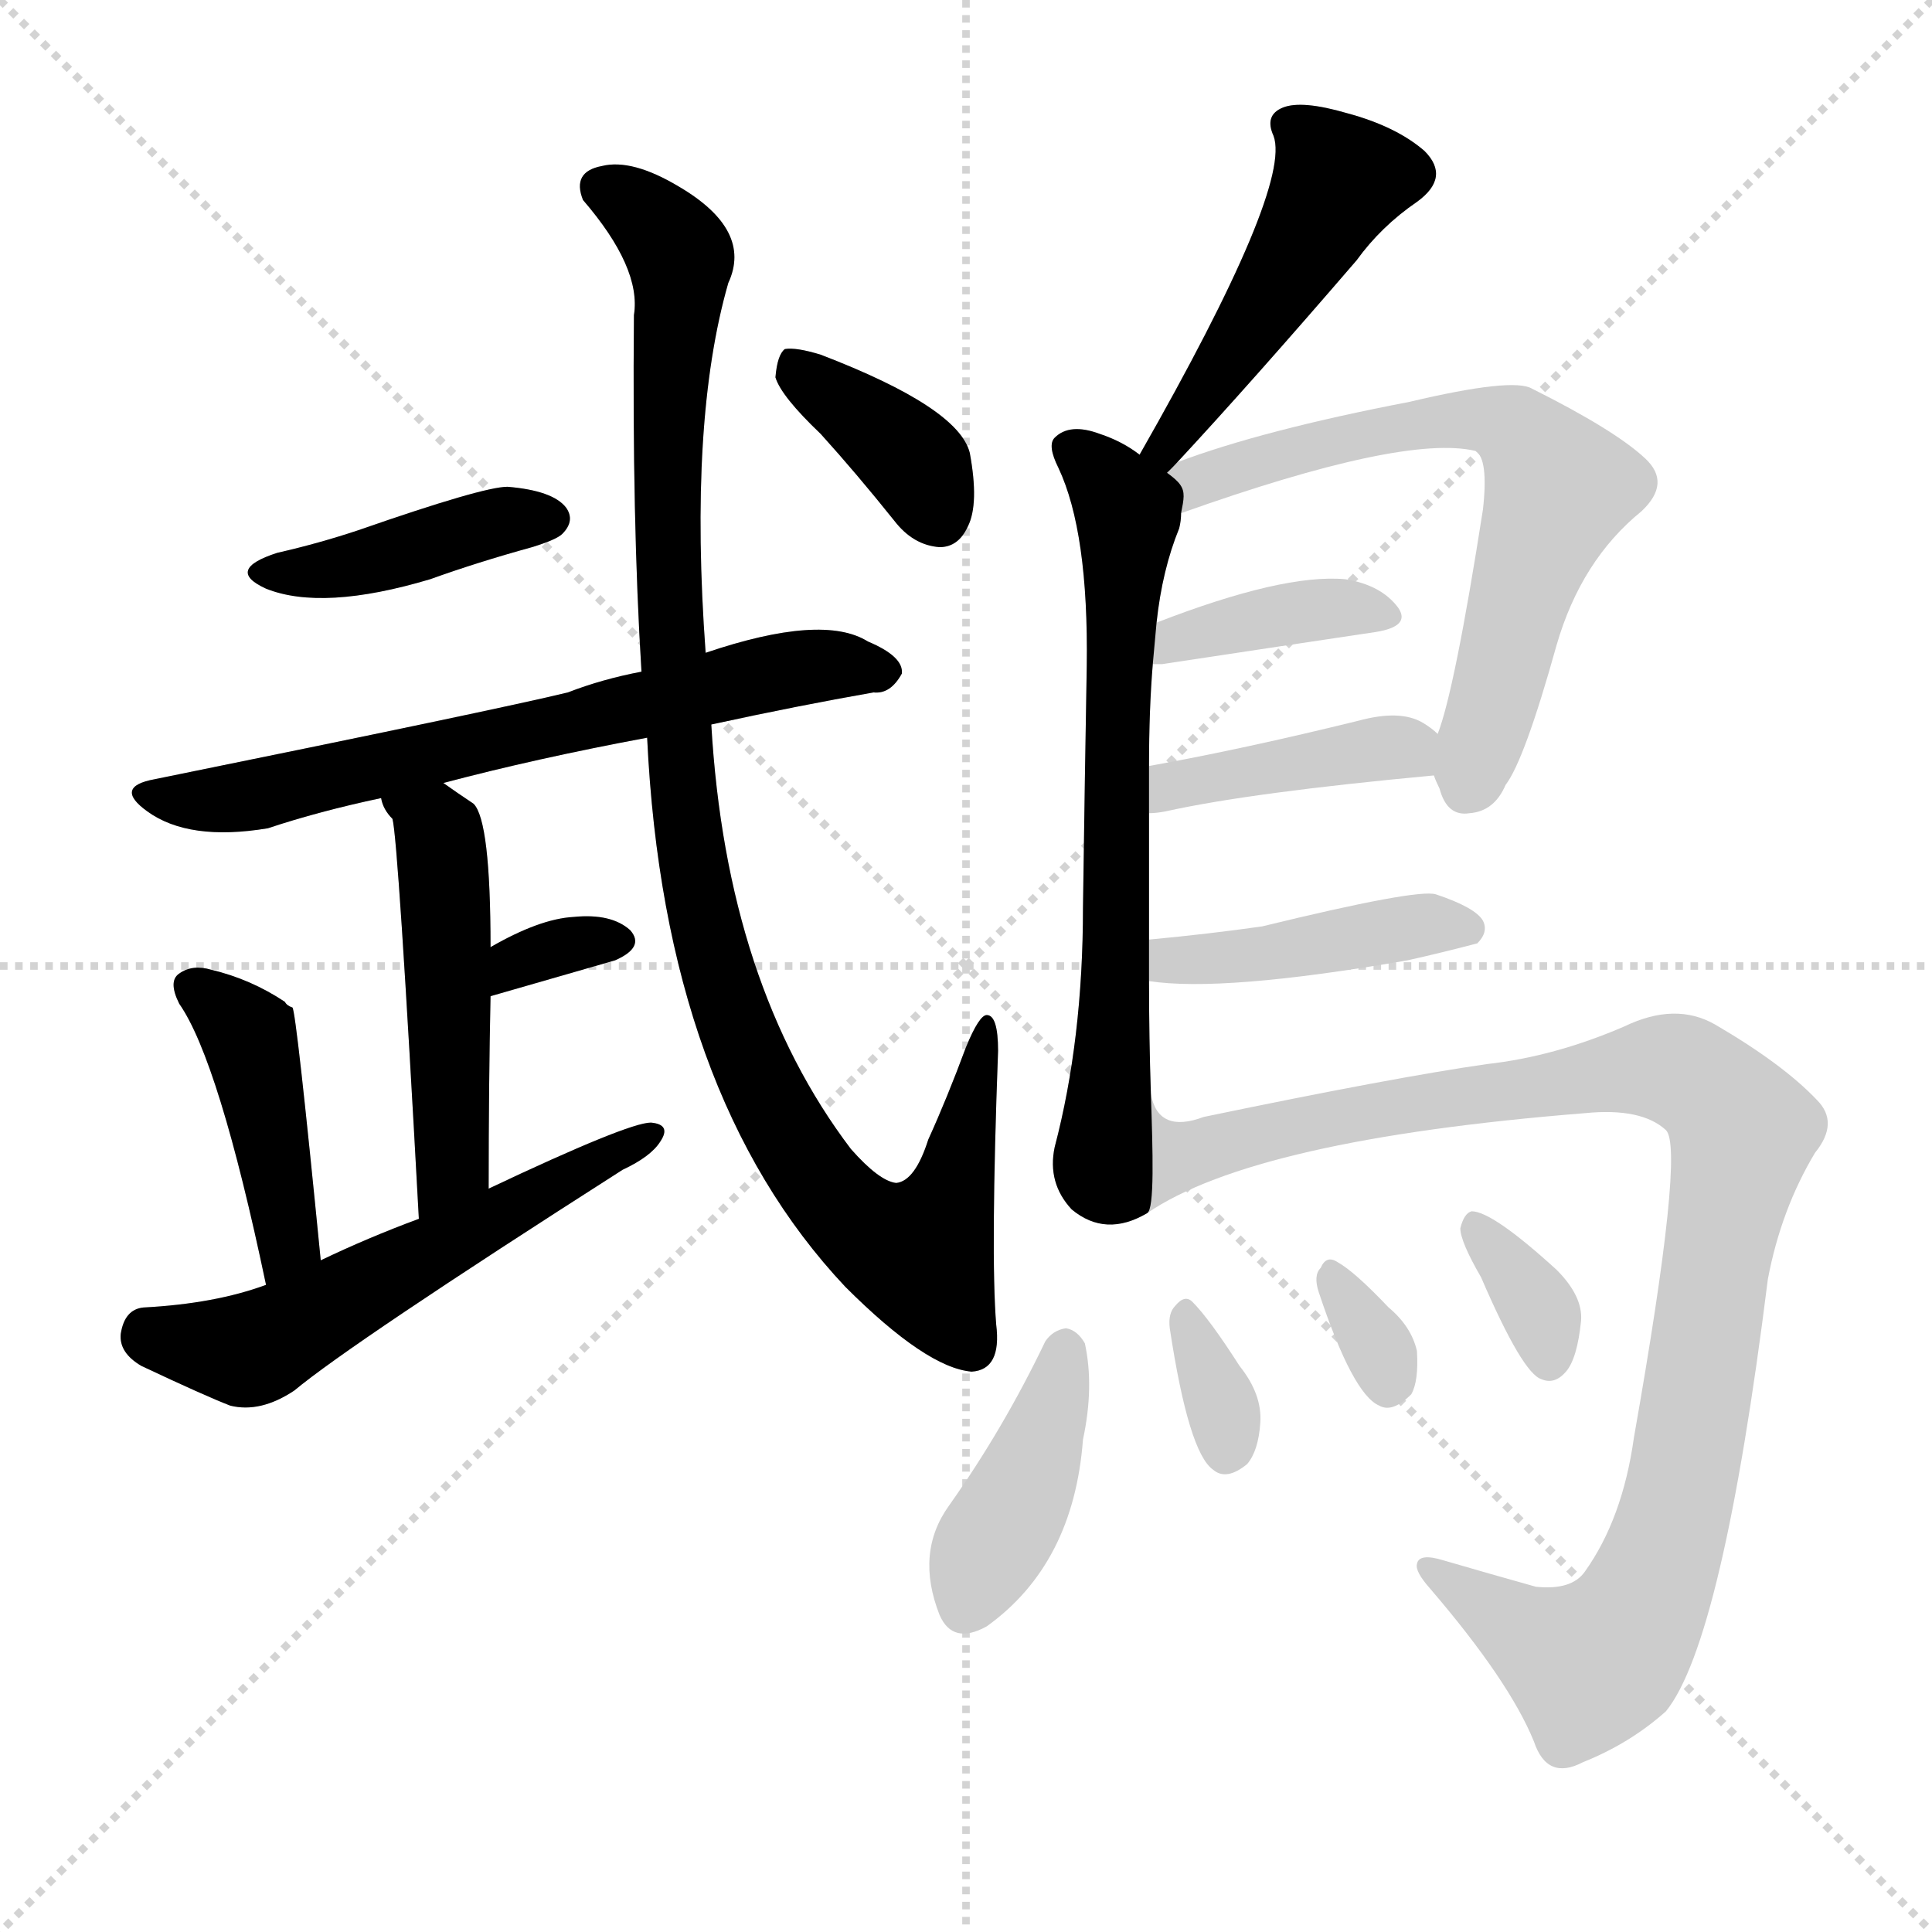 <?xml version="1.0" encoding="utf-8"?>
<svg version="1.1" viewBox="0 0 1024 1024" xmlns="http://www.w3.org/2000/svg">
<g stroke="lightgray" stroke-dasharray="1,1" stroke-width="1" transform="scale(4, 4)">
<line x1="0" x2="256" y1="0" y2="256"/>
<line x1="256" x2="0" y1="0" y2="256"/>
<line x1="128" x2="128" y1="0" y2="256"/>
<line x1="0" x2="256" y1="128" y2="128"/>
</g>
<g transform="scale(1, -1) translate(0, -900)"><path class="stroke1" d="M 147 607 Q 119 598 141 588 Q 171 576 228 593 Q 253 602 282 610 Q 295 614 298 617 Q 305 624 300 631 Q 293 640 269 642 Q 256 642 190 619 Q 169 612 147 607 Z" fill="#CCCCCC" style="fill:#CCCCCC"/><path class="stroke2" d="M 377 516 Q 423 526 463 533 Q 472 532 478 543 Q 479 552 460 560 Q 436 575 374 554 L 340 544 Q 319 540 301 533 Q 264 524 82 487 Q 60 483 78 470 Q 100 454 142 461 Q 169 470 202 477 L 235 485 Q 284 498 343 509 L 377 516 Z" fill="#CCCCCC" style="fill:#CCCCCC"/><path class="stroke3" d="M 202 477 Q 203 471 208 466 Q 211 456 222 254 C 224 224 259 240 259 270 Q 259 325 260 372 L 260 398 Q 260 465 251 474 Q 242 480 235 485 C 210 502 191 505 202 477 Z" fill="#CCCCCC" style="fill:#CCCCCC"/><path class="stroke4" d="M 260 372 L 326 391 Q 342 398 334 407 Q 324 416 304 414 Q 286 413 260 398 C 234 383 231 364 260 372 Z" fill="#CCCCCC" style="fill:#CCCCCC"/><path class="stroke5" d="M 170 232 Q 157 364 155 366 Q 152 367 151 369 Q 133 381 112 386 Q 102 389 95 384 Q 89 380 95 368 Q 116 338 141 219 C 147 190 173 202 170 232 Z" fill="#CCCCCC" style="fill:#CCCCCC"/><path class="stroke6" d="M 222 254 Q 195 244 170 232 L 141 219 Q 114 209 76 207 Q 66 206 64 193 Q 63 183 75 176 Q 109 160 122 155 Q 138 151 156 163 Q 186 188 330 280 Q 345 287 350 295 Q 356 304 345 305 Q 333 305 259 270 L 222 254 Z" fill="#CCCCCC" style="fill:#CCCCCC"/><path class="stroke7" d="M 343 509 Q 352 320 448 218 Q 491 175 515 173 Q 531 174 528 198 Q 525 235 529 343 Q 529 362 523 362 Q 519 362 512 345 Q 502 318 492 296 Q 485 274 475 273 Q 466 274 451 291 Q 385 378 377 516 L 374 554 Q 365 677 386 750 Q 399 778 360 801 Q 335 816 319 812 Q 303 809 309 794 Q 340 758 336 733 Q 335 624 340 544 L 343 509 Z" fill="#CCCCCC" style="fill:#CCCCCC"/><path class="stroke8" d="M 435 670 Q 454 649 474 624 Q 484 611 498 610 Q 508 610 513 621 Q 519 633 514 660 Q 508 684 435 712 Q 422 716 416 715 Q 412 712 411 700 Q 414 690 435 670 Z" fill="#CCCCCC" style="fill:#CCCCCC"/><path class="stroke9" d="M 624 655 Q 663 697 719 762 Q 732 780 751 793 Q 769 806 755 820 Q 740 833 714 840 Q 690 847 680 843 Q 670 839 675 828 Q 685 801 604 659 C 589 633 604 633 624 655 Z" fill="#CCCCCC" style="fill:#CCCCCC"/><path class="stroke10" d="M 609 402 Q 609 436 609 469 L 609 494 Q 609 524 611 548 L 613 570 Q 616 598 625 620 Q 626 624 626 628 C 629 643 629 643 604 659 Q 595 666 583 670 Q 567 676 559 668 Q 555 664 561 652 Q 577 618 576 547 Q 575 490 574 419 Q 574 349 559 292 Q 555 273 568 259 Q 586 244 608 257 C 612 259 611 290 610 320 Q 609 350 609 380 L 609 402 Z" fill="#CCCCCC" style="fill:#CCCCCC"/><path class="stroke11" d="M 760 489 Q 761 486 763 482 Q 767 467 779 469 Q 792 470 798 484 Q 808 497 825 558 Q 838 603 870 629 Q 886 644 872 657 Q 856 672 812 694 Q 802 700 747 687 Q 669 672 624 655 C 596 645 576 610 626 628 Q 744 670 782 661 Q 789 657 786 630 Q 771 534 762 511 L 760 489 Z" fill="#CCCCCC" style="fill:#CCCCCC"/><path class="stroke12" d="M 611 548 Q 612 548 616 548 Q 682 558 729 565 Q 748 568 741 578 Q 732 590 713 593 Q 680 596 613 570 C 585 559 581 548 611 548 Z" fill="#CCCCCC" style="fill:#CCCCCC"/><path class="stroke13" d="M 609 469 Q 613 469 618 470 Q 663 480 760 489 C 785 491 785 492 762 511 Q 759 514 754 517 Q 742 524 720 518 Q 659 503 609 494 C 579 489 579 467 609 469 Z" fill="#CCCCCC" style="fill:#CCCCCC"/><path class="stroke14" d="M 609 380 Q 648 374 746 391 Q 764 395 783 400 Q 789 406 786 412 Q 782 419 761 426 Q 751 429 669 409 Q 641 405 609 402 C 579 399 579 384 609 380 Z" fill="#CCCCCC" style="fill:#CCCCCC"/><path class="stroke15" d="M 608 257 Q 665 296 840 310 Q 870 313 883 301 Q 893 291 866 138 Q 860 95 840 67 Q 833 57 814 59 Q 789 66 765 73 Q 752 77 751 71 Q 750 67 758 58 Q 800 9 813 -23 Q 820 -44 839 -34 Q 864 -24 883 -7 Q 913 30 937 222 Q 944 259 962 289 Q 975 305 963 317 Q 945 336 909 357 Q 888 369 861 356 Q 824 340 788 336 Q 739 329 638 308 Q 614 299 610 320 C 588 341 582 242 608 257 Z" fill="#CCCCCC" style="fill:#CCCCCC"/><path class="stroke16" d="M 554 189 Q 532 143 503 102 Q 485 77 498 44 Q 505 28 523 38 Q 569 71 574 137 Q 580 165 575 188 Q 571 195 565 196 Q 558 195 554 189 Z" fill="#CCCCCC" style="fill:#CCCCCC"/><path class="stroke17" d="M 620 196 Q 630 130 643 121 Q 650 115 661 124 Q 667 131 668 146 Q 669 161 657 176 Q 641 201 632 210 Q 628 214 623 208 Q 619 204 620 196 Z" fill="#CCCCCC" style="fill:#CCCCCC"/><path class="stroke18" d="M 699 215 Q 717 161 731 155 Q 738 151 748 161 Q 752 168 751 184 Q 748 197 736 207 Q 718 226 709 231 Q 703 235 700 228 Q 696 224 699 215 Z" fill="#CCCCCC" style="fill:#CCCCCC"/><path class="stroke19" d="M 785 223 Q 807 172 817 169 Q 824 166 830 173 Q 836 180 838 200 Q 839 213 825 227 Q 791 258 780 258 Q 776 257 774 249 Q 774 242 785 223 Z" fill="#CCCCCC" style="fill:#CCCCCC"/></g><g transform="scale(1, -1) translate(0, -900)">
<style type="text/css">
        .stroke1 {fill: #BF0909;}
        .stroke2 {fill: #BFBF09;}
        .stroke3 {fill: #09BF09;}
        .stroke4 {fill: #09BFBF;}
        .stroke5 {fill: #0909BF;}
        .stroke6 {fill: #BF09BF;}
        .stroke7 {fill: #42005e;}
        .stroke8 {fill: #ff3333;}
        .stroke9 {fill: #BFBFBF;}
        .stroke10 {fill: #00a53f;}
        .stroke11 {fill: #fff000;}
        .stroke12 {fill: #6600a5;}
        .stroke13 {fill: #0053a5;}
        .stroke14 {fill: #62c22b;}
        .stroke15 {fill: #BF09BF;}
        .stroke16 {fill: #BF0909;}
        .stroke17 {fill: #BFBF09;}
        .stroke18 {fill: #09BF09;}
        .stroke19 {fill: #09BFBF;}
        .stroke20 {fill: #0909BF;}
        text {
            font-family: Helvetica;
            font-size: 50px;
            fill: #FFFFFF;
            paint-order: stroke;
            stroke: #000000;
            stroke-width: 4px;
            stroke-linecap: butt;
            stroke-linejoin: miter;
            font-weight: 800;
        }
    </style>
<path class="stroke-1" d="M 147 607 Q 119 598 141 588 Q 171 576 228 593 Q 253 602 282 610 Q 295 614 298 617 Q 305 624 300 631 Q 293 640 269 642 Q 256 642 190 619 Q 169 612 147 607 Z" fill="#000000" style="fill:#000000"/>
<path class="stroke-2" d="M 377 516 Q 423 526 463 533 Q 472 532 478 543 Q 479 552 460 560 Q 436 575 374 554 L 340 544 Q 319 540 301 533 Q 264 524 82 487 Q 60 483 78 470 Q 100 454 142 461 Q 169 470 202 477 L 235 485 Q 284 498 343 509 L 377 516 Z" fill="#000000" style="fill:#000000"/>
<path class="stroke-3" d="M 202 477 Q 203 471 208 466 Q 211 456 222 254 C 224 224 259 240 259 270 Q 259 325 260 372 L 260 398 Q 260 465 251 474 Q 242 480 235 485 C 210 502 191 505 202 477 Z" fill="#000000" style="fill:#000000"/>
<path class="stroke-4" d="M 260 372 L 326 391 Q 342 398 334 407 Q 324 416 304 414 Q 286 413 260 398 C 234 383 231 364 260 372 Z" fill="#000000" style="fill:#000000"/>
<path class="stroke-5" d="M 170 232 Q 157 364 155 366 Q 152 367 151 369 Q 133 381 112 386 Q 102 389 95 384 Q 89 380 95 368 Q 116 338 141 219 C 147 190 173 202 170 232 Z" fill="#000000" style="fill:#000000"/>
<path class="stroke-6" d="M 222 254 Q 195 244 170 232 L 141 219 Q 114 209 76 207 Q 66 206 64 193 Q 63 183 75 176 Q 109 160 122 155 Q 138 151 156 163 Q 186 188 330 280 Q 345 287 350 295 Q 356 304 345 305 Q 333 305 259 270 L 222 254 Z" fill="#000000" style="fill:#000000"/>
<path class="stroke-7" d="M 343 509 Q 352 320 448 218 Q 491 175 515 173 Q 531 174 528 198 Q 525 235 529 343 Q 529 362 523 362 Q 519 362 512 345 Q 502 318 492 296 Q 485 274 475 273 Q 466 274 451 291 Q 385 378 377 516 L 374 554 Q 365 677 386 750 Q 399 778 360 801 Q 335 816 319 812 Q 303 809 309 794 Q 340 758 336 733 Q 335 624 340 544 L 343 509 Z" fill="#000000" style="fill:#000000"/>
<path class="stroke-8" d="M 435 670 Q 454 649 474 624 Q 484 611 498 610 Q 508 610 513 621 Q 519 633 514 660 Q 508 684 435 712 Q 422 716 416 715 Q 412 712 411 700 Q 414 690 435 670 Z" fill="#000000" style="fill:#000000"/>
<path class="stroke-9" d="M 624 655 Q 663 697 719 762 Q 732 780 751 793 Q 769 806 755 820 Q 740 833 714 840 Q 690 847 680 843 Q 670 839 675 828 Q 685 801 604 659 C 589 633 604 633 624 655 Z" fill="#000000" style="fill:#000000"/>
<path class="stroke-10" d="M 609 402 Q 609 436 609 469 L 609 494 Q 609 524 611 548 L 613 570 Q 616 598 625 620 Q 626 624 626 628 C 629 643 629 643 604 659 Q 595 666 583 670 Q 567 676 559 668 Q 555 664 561 652 Q 577 618 576 547 Q 575 490 574 419 Q 574 349 559 292 Q 555 273 568 259 Q 586 244 608 257 C 612 259 611 290 610 320 Q 609 350 609 380 L 609 402 Z" fill="#000000" style="fill:#000000"/>









</g>
</svg>